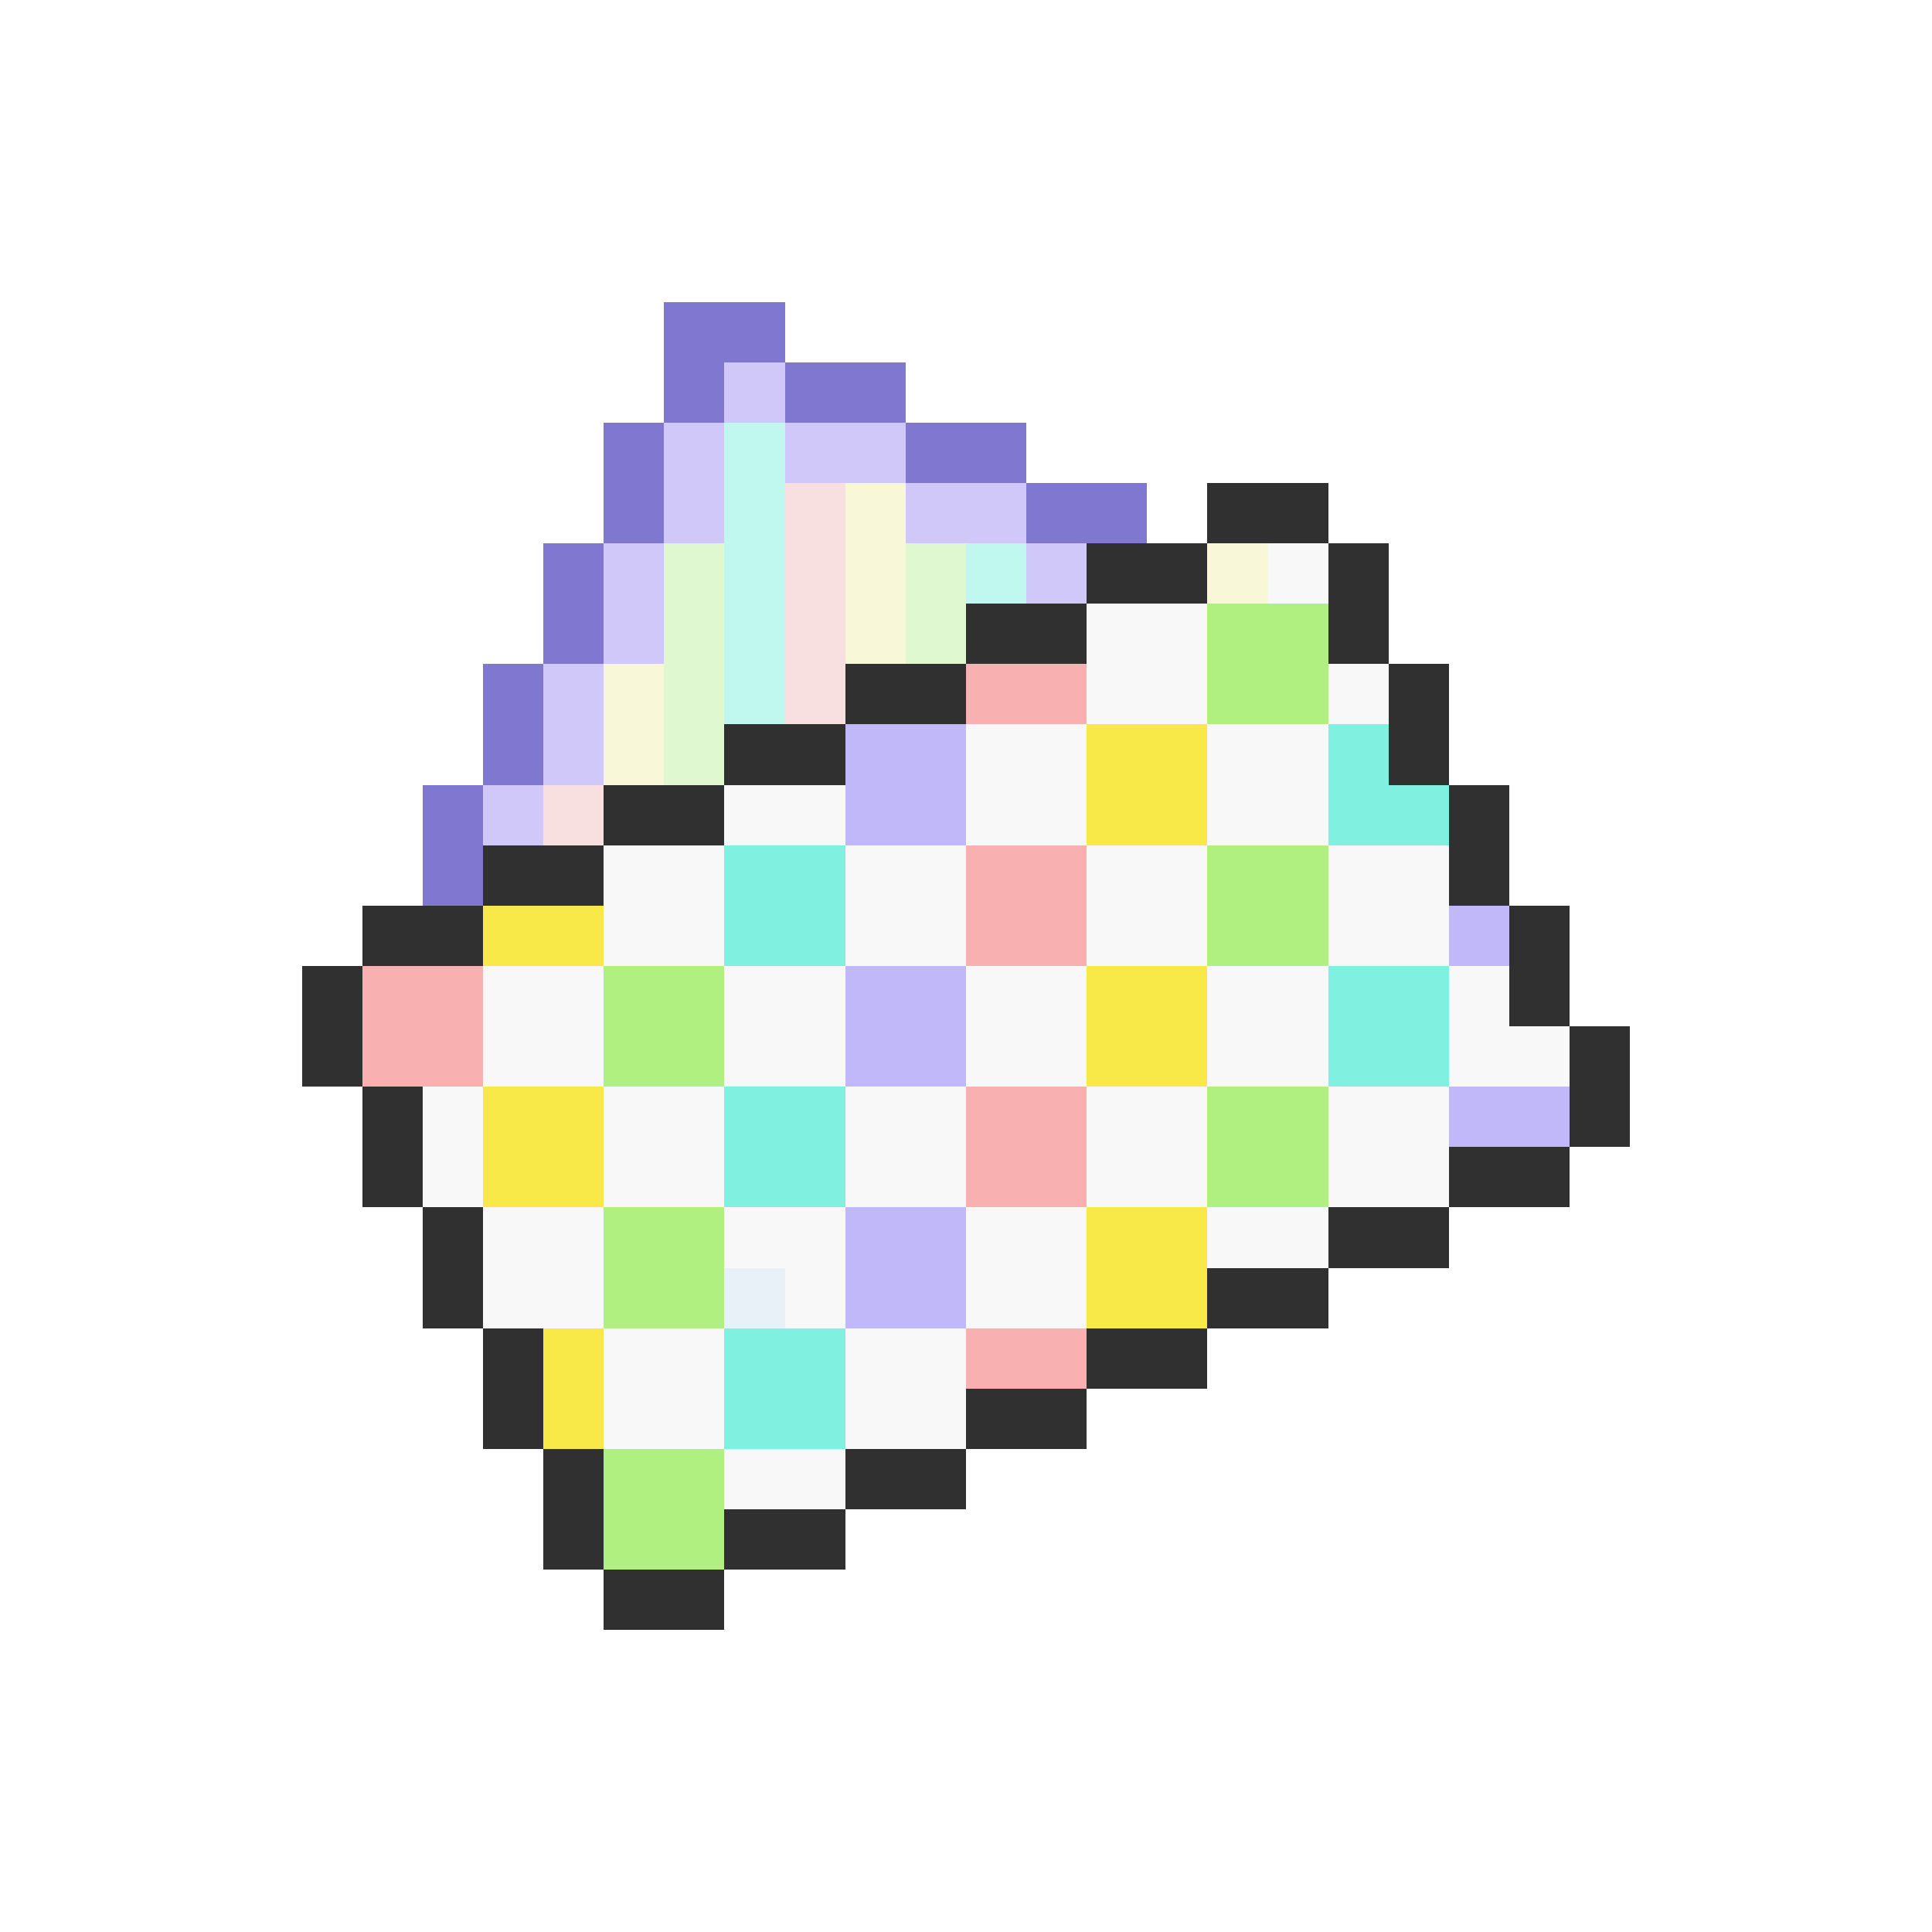 <svg xmlns="http://www.w3.org/2000/svg" viewBox="0 -0.5 32 32" shape-rendering="crispEdges">
<path stroke="#8078d0" d="M11 5h2M11 6h1M13 6h2M10 7h1M15 7h2M10 8h1M17 8h2M9 9h1M9 10h1M8 11h1M8 12h1M7 13h1M7 14h1" />
<path stroke="#d0c8f8" d="M12 6h1M11 7h1M13 7h2M11 8h1M15 8h2M10 9h1M17 9h1M10 10h1M9 11h1M9 12h1M8 13h1" />
<path stroke="#c0f8f0" d="M12 7h1M12 8h1M12 9h1M16 9h1M12 10h1M12 11h1" />
<path stroke="#f8e0e0" d="M13 8h1M13 9h1M13 10h1M13 11h1M9 13h1" />
<path stroke="#f8f8d8" d="M14 8h1M14 9h1M20 9h1M14 10h1M10 11h1M10 12h1" />
<path stroke="#303030" d="M20 8h2M18 9h2M22 9h1M16 10h2M22 10h1M14 11h2M23 11h1M12 12h2M23 12h1M10 13h2M24 13h1M8 14h2M24 14h1M6 15h2M25 15h1M5 16h1M25 16h1M5 17h1M26 17h1M6 18h1M26 18h1M6 19h1M24 19h2M7 20h1M22 20h2M7 21h1M20 21h2M8 22h1M18 22h2M8 23h1M16 23h2M9 24h1M14 24h2M9 25h1M12 25h2M10 26h2" />
<path stroke="#e0f8d0" d="M11 9h1M15 9h1M11 10h1M15 10h1M11 11h1M11 12h1" />
<path stroke="#f8f8f8" d="M21 9h1M18 10h2M18 11h2M22 11h1M16 12h2M20 12h2M12 13h2M16 13h2M20 13h2M10 14h2M14 14h2M18 14h2M22 14h2M10 15h2M14 15h2M18 15h2M22 15h2M8 16h2M12 16h2M16 16h2M20 16h2M24 16h1M8 17h2M12 17h2M16 17h2M20 17h2M24 17h2M7 18h1M10 18h2M14 18h2M18 18h2M22 18h2M7 19h1M10 19h2M14 19h2M18 19h2M22 19h2M8 20h2M12 20h2M16 20h2M20 20h2M8 21h2M13 21h1M16 21h2M10 22h2M14 22h2M10 23h2M14 23h2M12 24h2" />
<path stroke="#b0f080" d="M20 10h2M20 11h2M20 14h2M20 15h2M10 16h2M10 17h2M20 18h2M20 19h2M10 20h2M10 21h2M10 24h2M10 25h2" />
<path stroke="#f8b0b0" d="M16 11h2M16 14h2M16 15h2M6 16h2M6 17h2M16 18h2M16 19h2M16 22h2" />
<path stroke="#c0b8f8" d="M14 12h2M14 13h2M24 15h1M14 16h2M14 17h2M24 18h2M14 20h2M14 21h2" />
<path stroke="#f8e848" d="M18 12h2M18 13h2M8 15h2M18 16h2M18 17h2M8 18h2M8 19h2M18 20h2M18 21h2M9 22h1M9 23h1" />
<path stroke="#80f0e0" d="M22 12h1M22 13h2M12 14h2M12 15h2M22 16h2M22 17h2M12 18h2M12 19h2M12 22h2M12 23h2" />
<path stroke="#e8f0f8" d="M12 21h1" />
</svg>